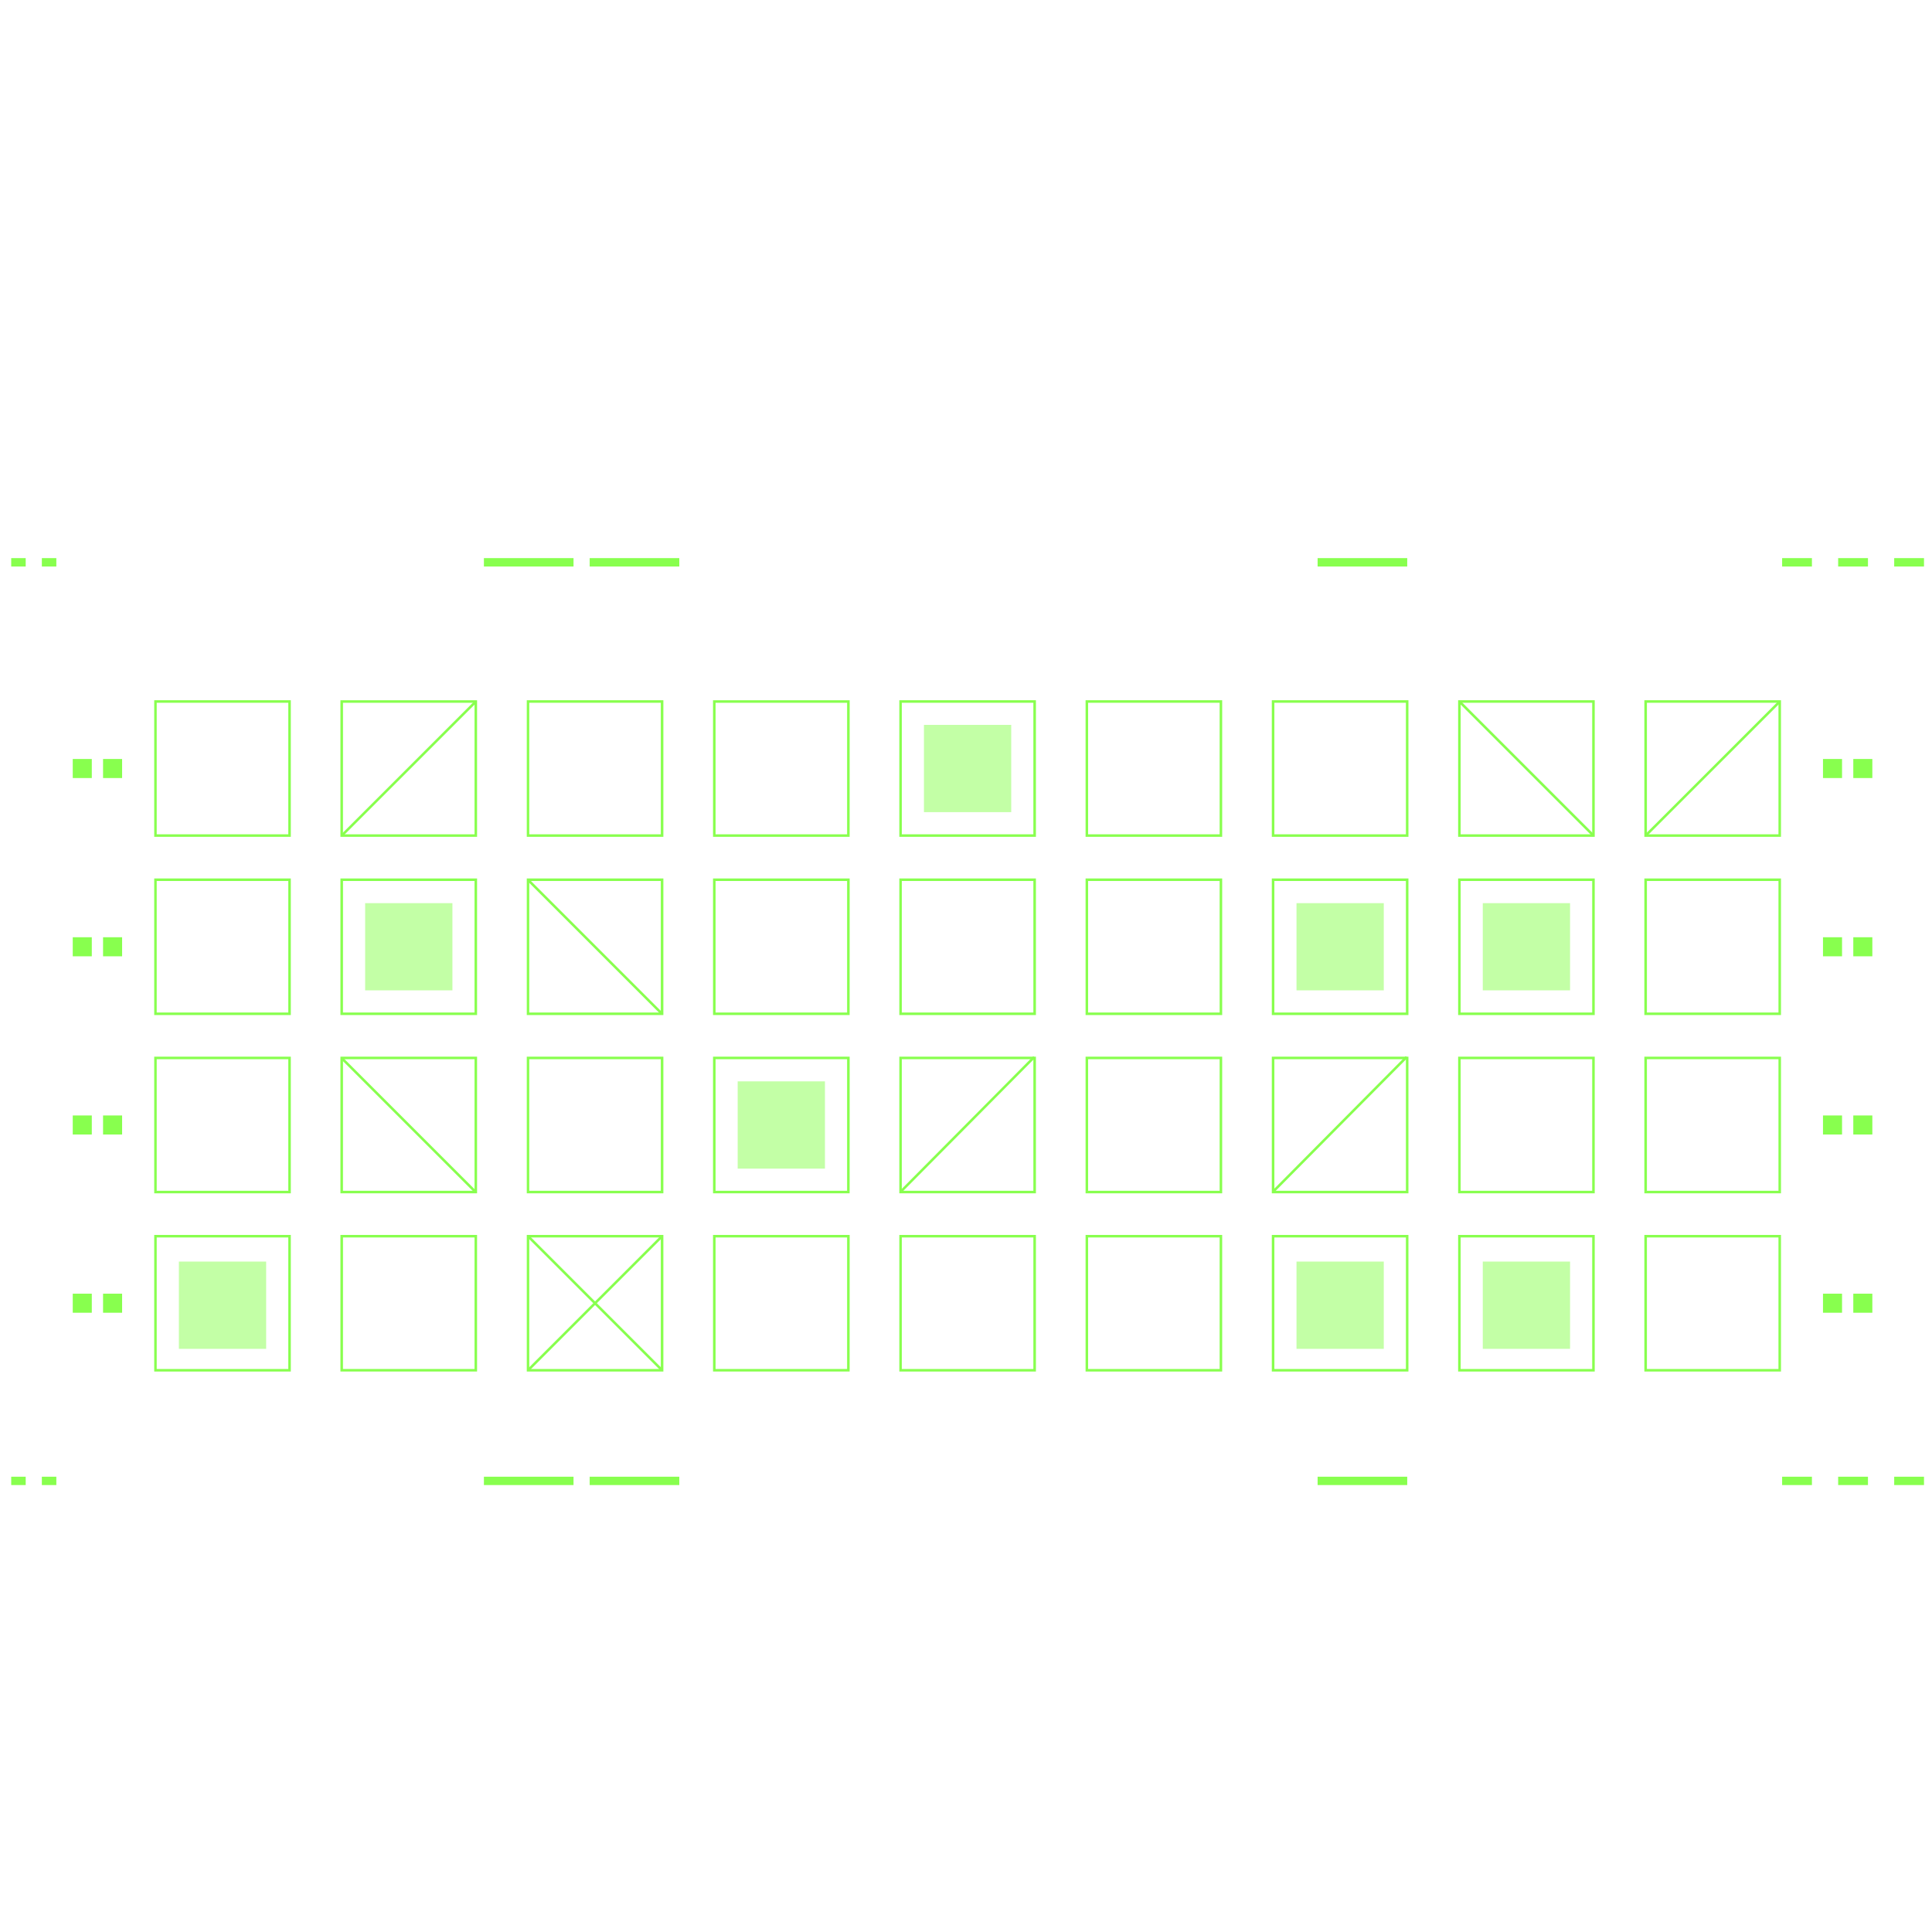 <?xml version="1.0" encoding="utf-8"?>
<!-- Generator: Adobe Illustrator 27.2.0, SVG Export Plug-In . SVG Version: 6.00 Build 0)  -->
<svg version="1.1" id="Ebene_1" xmlns="http://www.w3.org/2000/svg" xmlns:xlink="http://www.w3.org/1999/xlink" x="0px" y="0px"
	 viewBox="0 0 512 512" style="enable-background:new 0 0 512 512;" xml:space="preserve">
<style type="text/css">
	.st0{clip-path:url(#SVGID_00000016070938933468239670000006079526231056843152_);}
	.st1{fill:#88FF4E;}
	.st2{clip-path:url(#SVGID_00000163767563237052869420000007150557848002670480_);}
	.st3{opacity:0.5;}
	.st4{clip-path:url(#SVGID_00000127722823273152427880000008761521903075991445_);}
	.st5{clip-path:url(#SVGID_00000181074627408167290460000001959372445483531447_);}
	.st6{clip-path:url(#SVGID_00000014598746189213987850000009493441367990926472_);}
	.st7{clip-path:url(#SVGID_00000078043636430549420630000003351892227683794366_);}
	.st8{clip-path:url(#SVGID_00000109747433153490192810000009975379954578260637_);}
	.st9{clip-path:url(#SVGID_00000166670291649640765520000016004751651821546382_);}
	.st10{clip-path:url(#SVGID_00000106861430840409124300000010083547964505926548_);}
	.st11{clip-path:url(#SVGID_00000119086314871224060630000013866143304330070702_);}
</style>
<g>
	<defs>
		<rect id="SVGID_1_" x="2.97" y="147.91" width="506.91" height="245.66"/>
	</defs>
	<clipPath id="SVGID_00000080192776121745668270000000726206939213931412_">
		<use xlink:href="#SVGID_1_"  style="overflow:visible;"/>
	</clipPath>
	<g id="Gruppe_8133" style="clip-path:url(#SVGID_00000080192776121745668270000000726206939213931412_);">
		<path id="Pfad_3828" class="st1" d="M77.07,221.77h-36.2v-36.2h36.2V221.77z M41.53,221.1H76.4v-34.86H41.53V221.1z"/>
		<path id="Pfad_3829" class="st1" d="M126.43,221.77H90.22v-36.2h36.21V221.77z M90.89,221.1h34.87v-34.86H90.9L90.89,221.1z"/>
		<path id="Pfad_3830" class="st1" d="M175.8,221.77h-36.2v-36.2h36.2V221.77z M140.26,221.1h34.86v-34.86h-34.86V221.1z"/>
		<path id="Pfad_3831" class="st1" d="M225.16,221.77h-36.2v-36.2h36.21L225.16,221.77z M189.63,221.1h34.86v-34.86h-34.86
			L189.63,221.1z"/>
		<path id="Pfad_3832" class="st1" d="M274.53,221.77h-36.2v-36.2h36.2V221.77z M238.99,221.1h34.86v-34.86h-34.86V221.1z"/>
		<g id="Gruppe_8132" transform="translate(0 0.002)">
			<g>
				<defs>
					<rect id="SVGID_00000136376976662139605350000004243504099768596366_" x="2.97" y="147.91" width="506.91" height="245.65"/>
				</defs>
				<clipPath id="SVGID_00000147933884595499770350000010980906101283933610_">
					<use xlink:href="#SVGID_00000136376976662139605350000004243504099768596366_"  style="overflow:visible;"/>
				</clipPath>
				<g id="Gruppe_8131" style="clip-path:url(#SVGID_00000147933884595499770350000010980906101283933610_);">
					<g id="Gruppe_8109" transform="translate(397.504 72.621)" class="st3">
						<g id="Gruppe_8108">
							<g>
								<defs>
									
										<rect id="SVGID_00000020374291699317926560000016908153926711807114_" x="-152.65" y="119.48" width="23.13" height="23.13"/>
								</defs>
								<clipPath id="SVGID_00000037670629055627300310000010851074563419828372_">
									<use xlink:href="#SVGID_00000020374291699317926560000016908153926711807114_"  style="overflow:visible;"/>
								</clipPath>
								<g id="Gruppe_8107" style="clip-path:url(#SVGID_00000037670629055627300310000010851074563419828372_);">
									<rect id="Rechteck_2886" x="-152.65" y="119.48" class="st1" width="23.13" height="23.13"/>
								</g>
							</g>
						</g>
					</g>
					<g id="Gruppe_8112" transform="translate(154.136 150.239)" class="st3">
						<g id="Gruppe_8111">
							<g>
								<defs>
									<rect id="SVGID_00000047037875253800662580000015497076710804052103_" x="-57.37" y="89.1" width="23.13" height="23.13"/>
								</defs>
								<clipPath id="SVGID_00000174569605011312586900000000294061834364085669_">
									<use xlink:href="#SVGID_00000047037875253800662580000015497076710804052103_"  style="overflow:visible;"/>
								</clipPath>
								<g id="Gruppe_8110" style="clip-path:url(#SVGID_00000174569605011312586900000000294061834364085669_);">
									<rect id="Rechteck_2888" x="-57.37" y="89.09" class="st1" width="23.13" height="23.13"/>
								</g>
							</g>
						</g>
					</g>
					<g id="Gruppe_8115" transform="translate(316.381 227.857)" class="st3">
						<g id="Gruppe_8114">
							<g>
								<defs>
									
										<rect id="SVGID_00000135688431639299937170000007346347652451939239_" x="-120.89" y="58.71" width="23.13" height="23.13"/>
								</defs>
								<clipPath id="SVGID_00000125589358876325466210000005389395072775067832_">
									<use xlink:href="#SVGID_00000135688431639299937170000007346347652451939239_"  style="overflow:visible;"/>
								</clipPath>
								<g id="Gruppe_8113" style="clip-path:url(#SVGID_00000125589358876325466210000005389395072775067832_);">
									<rect id="Rechteck_2890" x="-120.89" y="58.71" class="st1" width="23.13" height="23.13"/>
								</g>
							</g>
						</g>
					</g>
					<g id="Gruppe_8118" transform="translate(640.872 150.239)" class="st3">
						<g id="Gruppe_8117">
							<g>
								<defs>
									
										<rect id="SVGID_00000024689913002236447930000005258851406536164286_" x="-247.92" y="89.1" width="23.13" height="23.13"/>
								</defs>
								<clipPath id="SVGID_00000153684854564780848410000014974417423019355303_">
									<use xlink:href="#SVGID_00000024689913002236447930000005258851406536164286_"  style="overflow:visible;"/>
								</clipPath>
								<g id="Gruppe_8116" style="clip-path:url(#SVGID_00000153684854564780848410000014974417423019355303_);">
									<rect id="Rechteck_2892" x="-247.92" y="89.09" class="st1" width="23.13" height="23.13"/>
								</g>
							</g>
						</g>
					</g>
					<g id="Gruppe_8121" transform="translate(559.748 150.239)" class="st3">
						<g id="Gruppe_8120">
							<g>
								<defs>
									
										<rect id="SVGID_00000098188267516905109630000007171589334581638296_" x="-216.16" y="89.1" width="23.13" height="23.13"/>
								</defs>
								<clipPath id="SVGID_00000018222693076069731330000002865997672602215090_">
									<use xlink:href="#SVGID_00000098188267516905109630000007171589334581638296_"  style="overflow:visible;"/>
								</clipPath>
								<g id="Gruppe_8119" style="clip-path:url(#SVGID_00000018222693076069731330000002865997672602215090_);">
									<rect id="Rechteck_2894" x="-216.16" y="89.09" class="st1" width="23.13" height="23.13"/>
								</g>
							</g>
						</g>
					</g>
					<g id="Gruppe_8124" transform="translate(73.014 306.342)" class="st3">
						<g id="Gruppe_8123">
							<g>
								<defs>
									
										<rect id="SVGID_00000027582618816198142970000014456154995580832140_" x="-25.61" y="27.98" width="23.13" height="23.13"/>
								</defs>
								<clipPath id="SVGID_00000172426019802073754930000003165153443945222558_">
									<use xlink:href="#SVGID_00000027582618816198142970000014456154995580832140_"  style="overflow:visible;"/>
								</clipPath>
								<g id="Gruppe_8122" style="clip-path:url(#SVGID_00000172426019802073754930000003165153443945222558_);">
									<rect id="Rechteck_2896" x="-25.61" y="27.98" class="st1" width="23.13" height="23.13"/>
								</g>
							</g>
						</g>
					</g>
					<g id="Gruppe_8127" transform="translate(559.748 306.342)" class="st3">
						<g id="Gruppe_8126">
							<g>
								<defs>
									
										<rect id="SVGID_00000011008777541902841380000008003994299175455133_" x="-216.16" y="27.98" width="23.13" height="23.13"/>
								</defs>
								<clipPath id="SVGID_00000178922448937595018860000002334157728239528878_">
									<use xlink:href="#SVGID_00000011008777541902841380000008003994299175455133_"  style="overflow:visible;"/>
								</clipPath>
								<g id="Gruppe_8125" style="clip-path:url(#SVGID_00000178922448937595018860000002334157728239528878_);">
									<rect id="Rechteck_2898" x="-216.16" y="27.98" class="st1" width="23.13" height="23.13"/>
								</g>
							</g>
						</g>
					</g>
					<g id="Gruppe_8130" transform="translate(640.872 306.342)" class="st3">
						<g id="Gruppe_8129">
							<g>
								<defs>
									
										<rect id="SVGID_00000111173726428631405480000015584104056485634461_" x="-247.92" y="27.98" width="23.13" height="23.13"/>
								</defs>
								<clipPath id="SVGID_00000167369623825732522550000014006159670689936305_">
									<use xlink:href="#SVGID_00000111173726428631405480000015584104056485634461_"  style="overflow:visible;"/>
								</clipPath>
								<g id="Gruppe_8128" style="clip-path:url(#SVGID_00000167369623825732522550000014006159670689936305_);">
									<rect id="Rechteck_2900" x="-247.92" y="27.98" class="st1" width="23.13" height="23.13"/>
								</g>
							</g>
						</g>
					</g>
				</g>
			</g>
		</g>
		<path id="Pfad_3833" class="st1" d="M323.89,221.77h-36.2v-36.2h36.2V221.77z M288.36,221.1h34.86v-34.86h-34.86V221.1z"/>
		<path id="Pfad_3834" class="st1" d="M373.25,221.77h-36.21v-36.2h36.21V221.77z M337.72,221.1h34.86v-34.86h-34.86V221.1z"/>
		<path id="Pfad_3835" class="st1" d="M422.62,221.77h-36.2v-36.2h36.2L422.62,221.77z M387.09,221.1h34.86v-34.86h-34.86
			L387.09,221.1z"/>
		<path id="Pfad_3836" class="st1" d="M471.98,221.77h-36.21v-36.2h36.21V221.77z M436.45,221.1h34.86v-34.86h-34.86L436.45,221.1z"
			/>
		<path id="Pfad_3837" class="st1" d="M77.07,269h-36.2V232.8h36.2V269z M41.53,268.33H76.4v-34.86H41.53V268.33z"/>
		<path id="Pfad_3838" class="st1" d="M126.43,269H90.22V232.8h36.21V269z M90.89,268.33h34.87v-34.86H90.9L90.89,268.33z"/>
		<path id="Pfad_3839" class="st1" d="M175.8,269h-36.2V232.8h36.2V269z M140.26,268.33h34.86v-34.86h-34.86V268.33z"/>
		<path id="Pfad_3840" class="st1" d="M225.16,269h-36.2V232.8h36.21L225.16,269z M189.63,268.33h34.86v-34.86h-34.86L189.63,268.33
			z"/>
		<path id="Pfad_3841" class="st1" d="M274.53,269h-36.2V232.8h36.2V269z M238.99,268.33h34.86v-34.86h-34.86V268.33z"/>
		<path id="Pfad_3842" class="st1" d="M323.89,269h-36.2V232.8h36.2V269z M288.36,268.33h34.86v-34.86h-34.86V268.33z"/>
		<path id="Pfad_3843" class="st1" d="M373.25,269h-36.21V232.8h36.21V269z M337.72,268.33h34.86v-34.86h-34.86V268.33z"/>
		<path id="Pfad_3844" class="st1" d="M422.62,269h-36.2V232.8h36.2L422.62,269z M387.09,268.33h34.86v-34.86h-34.86L387.09,268.33z
			"/>
		<path id="Pfad_3845" class="st1" d="M471.98,269h-36.21V232.8h36.21V269z M436.45,268.33h34.86v-34.86h-34.86L436.45,268.33z"/>
		<path id="Pfad_3846" class="st1" d="M77.07,316.24h-36.2v-36.21h36.2V316.24z M41.53,315.57H76.4V280.7H41.53V315.57z"/>
		<path id="Pfad_3847" class="st1" d="M126.43,316.24H90.22v-36.21h36.21V316.24z M90.89,315.57h34.87V280.7H90.9L90.89,315.57z"/>
		<path id="Pfad_3848" class="st1" d="M175.8,316.24h-36.2v-36.21h36.2V316.24z M140.26,315.57h34.86V280.7h-34.86V315.57z"/>
		<path id="Pfad_3849" class="st1" d="M225.16,316.24h-36.2v-36.21h36.21L225.16,316.24z M189.63,315.57h34.86V280.7h-34.86
			L189.63,315.57z"/>
		<path id="Pfad_3850" class="st1" d="M274.53,316.24h-36.2v-36.21h36.2V316.24z M238.99,315.57h34.86V280.7h-34.86V315.57z"/>
		<path id="Pfad_3851" class="st1" d="M323.89,316.24h-36.2v-36.21h36.2V316.24z M288.36,315.57h34.86V280.7h-34.86V315.57z"/>
		<path id="Pfad_3852" class="st1" d="M373.25,316.24h-36.21v-36.21h36.21V316.24z M337.72,315.57h34.86V280.7h-34.86V315.57z"/>
		<path id="Pfad_3853" class="st1" d="M422.62,316.24h-36.2v-36.21h36.2L422.62,316.24z M387.09,315.57h34.86V280.7h-34.86
			L387.09,315.57z"/>
		<path id="Pfad_3854" class="st1" d="M471.98,316.24h-36.21v-36.21h36.21V316.24z M436.45,315.57h34.86V280.7h-34.86L436.45,315.57
			z"/>
		<path id="Pfad_3855" class="st1" d="M77.07,363.47h-36.2v-36.2h36.2V363.47z M41.53,362.8H76.4v-34.86H41.53V362.8z"/>
		<path id="Pfad_3856" class="st1" d="M126.43,363.47H90.22v-36.2h36.21V363.47z M90.89,362.8h34.87v-34.86H90.9L90.89,362.8z"/>
		<path id="Pfad_3857" class="st1" d="M175.8,363.47h-36.2v-36.2h36.2V363.47z M140.26,362.8h34.86v-34.86h-34.86V362.8z"/>
		<path id="Pfad_3858" class="st1" d="M225.16,363.47h-36.2v-36.2h36.21L225.16,363.47z M189.63,362.8h34.86v-34.86h-34.86
			L189.63,362.8z"/>
		<path id="Pfad_3859" class="st1" d="M274.53,363.47h-36.2v-36.2h36.2V363.47z M238.99,362.8h34.86v-34.86h-34.86V362.8z"/>
		<path id="Pfad_3860" class="st1" d="M323.89,363.47h-36.2v-36.2h36.2V363.47z M288.36,362.8h34.86v-34.86h-34.86V362.8z"/>
		<path id="Pfad_3861" class="st1" d="M373.25,363.47h-36.21v-36.2h36.21V363.47z M337.72,362.8h34.86v-34.86h-34.86V362.8z"/>
		<path id="Pfad_3862" class="st1" d="M422.62,363.47h-36.2v-36.2h36.2L422.62,363.47z M387.09,362.8h34.86v-34.86h-34.86V362.8z"/>
		<path id="Pfad_3863" class="st1" d="M471.98,363.47h-36.21v-36.2h36.21V363.47z M436.45,362.8h34.86v-34.86h-34.86L436.45,362.8z"
			/>
		<path id="Pfad_3864" class="st1" d="M90.8,221.68l-0.48-0.47l35.54-35.53l0.48,0.47L90.8,221.68z"/>
		
			<rect id="Rechteck_2903" x="157.36" y="225.78" transform="matrix(0.707 -0.707 0.707 0.707 -131.228 184.995)" class="st1" width="0.67" height="50.25"/>
		
			<rect id="Rechteck_2904" x="231.3" y="297.8" transform="matrix(0.704 -0.71 0.71 0.704 -135.819 270.154)" class="st1" width="50.25" height="0.67"/>
		
			<rect id="Rechteck_2905" x="330.03" y="297.8" transform="matrix(0.704 -0.71 0.71 0.704 -106.632 340.235)" class="st1" width="50.26" height="0.67"/>
		<path id="Pfad_3865" class="st1" d="M422.05,221.68l-35.53-35.53l0.48-0.47l35.53,35.53L422.05,221.68z"/>
		<path id="Pfad_3866" class="st1" d="M436.35,221.68l-0.48-0.47l35.54-35.53l0.48,0.47L436.35,221.68z"/>
		<path id="Pfad_3867" class="st1" d="M175.22,363.37l-35.53-35.53l0.48-0.47l35.53,35.53L175.22,363.37z"/>
		<path id="Pfad_3868" class="st1" d="M140.17,363.37l-0.48-0.47l35.53-35.53l0.48,0.47L140.17,363.37z"/>
		
			<rect id="Rechteck_2906" x="107.99" y="273.01" transform="matrix(0.707 -0.707 0.707 0.707 -179.092 163.938)" class="st1" width="0.67" height="50.26"/>
		<rect id="Rechteck_2907" x="27.31" y="201.14" class="st1" width="5.05" height="5.05"/>
		<rect id="Rechteck_2908" x="19.28" y="201.14" class="st1" width="5.05" height="5.05"/>
		<rect id="Rechteck_2909" x="27.31" y="248.38" class="st1" width="5.05" height="5.05"/>
		<rect id="Rechteck_2910" x="19.28" y="248.38" class="st1" width="5.05" height="5.05"/>
		<rect id="Rechteck_2911" x="27.31" y="295.61" class="st1" width="5.05" height="5.05"/>
		<rect id="Rechteck_2912" x="19.28" y="295.61" class="st1" width="5.05" height="5.05"/>
		<rect id="Rechteck_2913" x="27.31" y="342.84" class="st1" width="5.05" height="5.05"/>
		<rect id="Rechteck_2914" x="19.28" y="342.84" class="st1" width="5.05" height="5.05"/>
		<rect id="Rechteck_2915" x="491.14" y="201.14" class="st1" width="5.05" height="5.05"/>
		<rect id="Rechteck_2916" x="483.11" y="201.14" class="st1" width="5.05" height="5.05"/>
		<rect id="Rechteck_2917" x="491.14" y="248.38" class="st1" width="5.05" height="5.05"/>
		<rect id="Rechteck_2918" x="483.11" y="248.38" class="st1" width="5.05" height="5.05"/>
		<rect id="Rechteck_2919" x="491.14" y="295.61" class="st1" width="5.05" height="5.05"/>
		<rect id="Rechteck_2920" x="483.11" y="295.61" class="st1" width="5.05" height="5.05"/>
		<rect id="Rechteck_2921" x="491.14" y="342.84" class="st1" width="5.05" height="5.05"/>
		<rect id="Rechteck_2922" x="483.11" y="342.84" class="st1" width="5.05" height="5.05"/>
		<rect id="Rechteck_2923" x="501.98" y="147.91" class="st1" width="7.9" height="2.22"/>
		<rect id="Rechteck_2924" x="487.13" y="147.91" class="st1" width="7.9" height="2.22"/>
		<rect id="Rechteck_2925" x="472.28" y="147.91" class="st1" width="7.9" height="2.22"/>
		<rect id="Rechteck_2926" x="349.18" y="147.91" class="st1" width="23.75" height="2.22"/>
		<rect id="Rechteck_2927" x="156.27" y="147.91" class="st1" width="23.75" height="2.22"/>
		<rect id="Rechteck_2928" x="2.97" y="147.91" class="st1" width="3.84" height="2.22"/>
		<rect id="Rechteck_2929" x="11.09" y="147.91" class="st1" width="3.84" height="2.22"/>
		<rect id="Rechteck_2930" x="128.24" y="147.91" class="st1" width="23.75" height="2.22"/>
		<rect id="Rechteck_2931" x="501.98" y="391.34" class="st1" width="7.9" height="2.22"/>
		<rect id="Rechteck_2932" x="487.13" y="391.34" class="st1" width="7.9" height="2.22"/>
		<rect id="Rechteck_2933" x="472.28" y="391.34" class="st1" width="7.9" height="2.22"/>
		<rect id="Rechteck_2934" x="349.18" y="391.34" class="st1" width="23.75" height="2.22"/>
		<rect id="Rechteck_2935" x="156.27" y="391.34" class="st1" width="23.75" height="2.22"/>
		<rect id="Rechteck_2936" x="2.97" y="391.34" class="st1" width="3.84" height="2.22"/>
		<rect id="Rechteck_2937" x="11.09" y="391.34" class="st1" width="3.84" height="2.22"/>
		<rect id="Rechteck_2938" x="128.24" y="391.34" class="st1" width="23.75" height="2.22"/>
	</g>
</g>
</svg>
